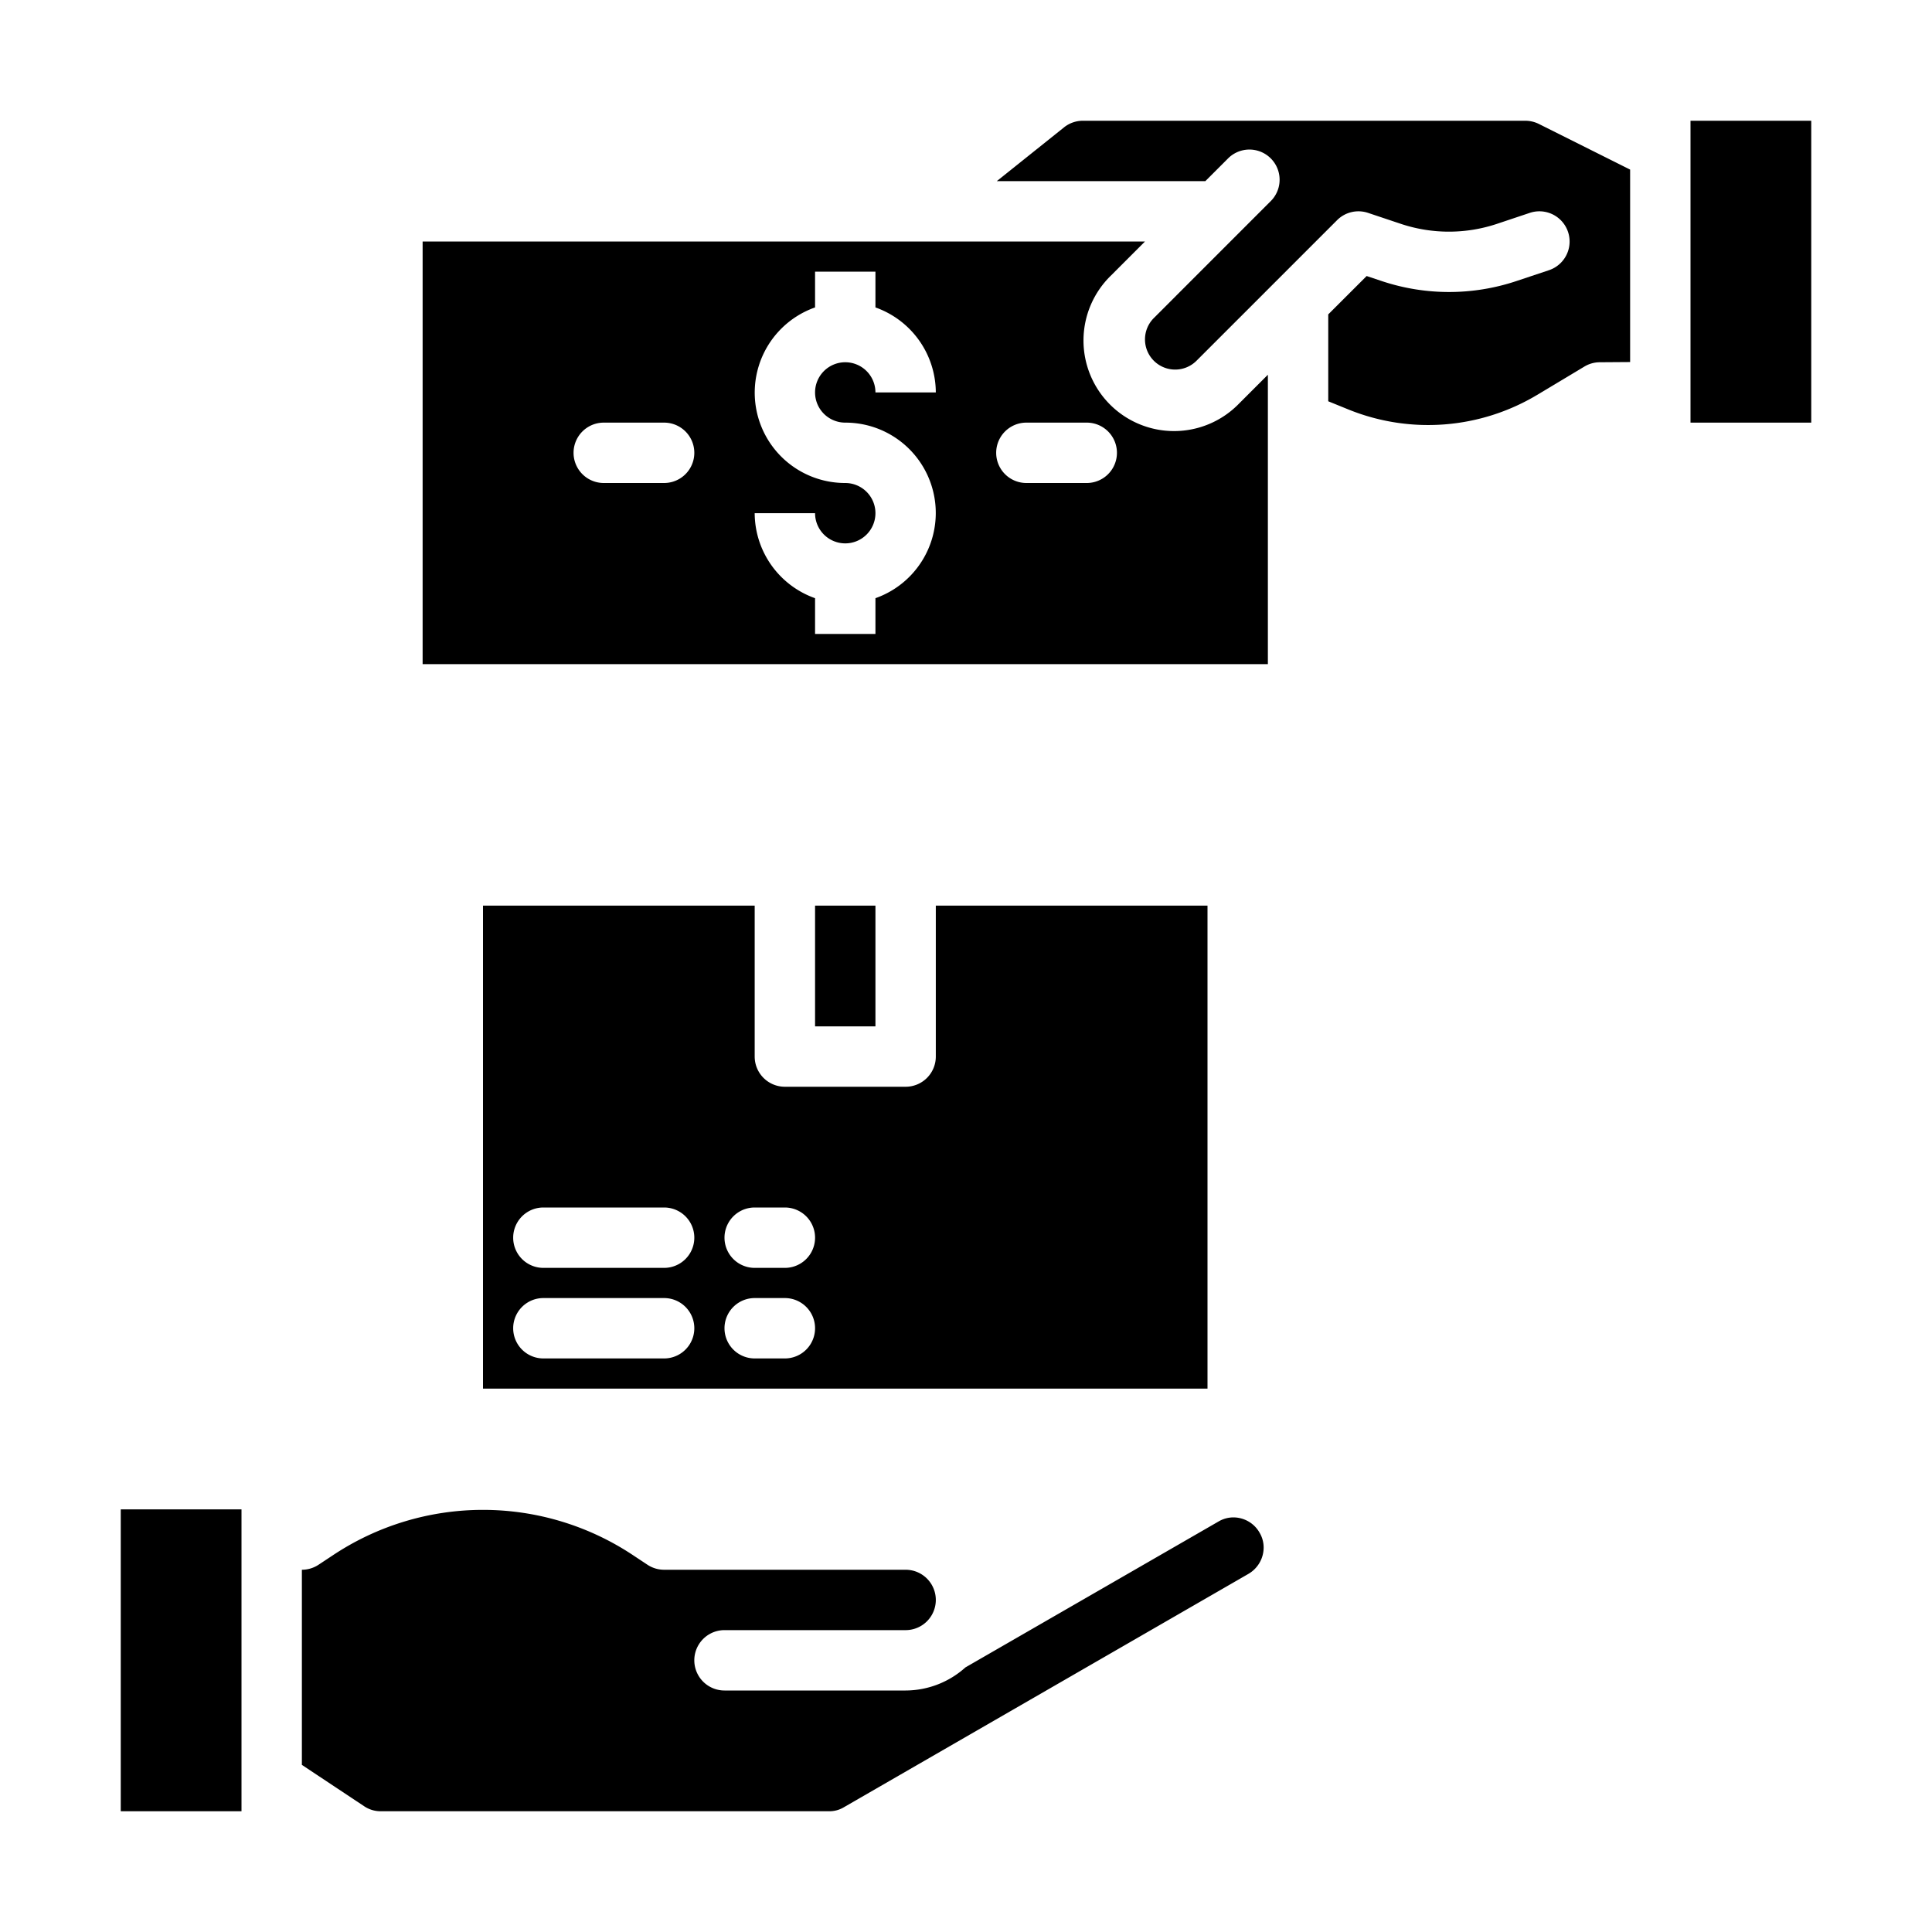 <?xml version="1.0"?>
<svg xmlns="http://www.w3.org/2000/svg" viewBox="0 0 64 64" width="512" height="512"><g id="Buy"><rect x="56" y="4" width="4" height="10"/><path d="M37.929,8H14V22H42V12.414l-.95.95a3,3,0,1,1-4.242-4.242ZM22,16H20a1,1,0,0,1,0-2h2a1,1,0,0,1,0,2Zm6-2a2.993,2.993,0,0,1,1,5.816V21H27V19.816A3,3,0,0,1,25,17h2a1,1,0,1,0,1-1,2.993,2.993,0,0,1-1-5.816V9h2v1.184A3,3,0,0,1,31,13H29a1,1,0,1,0-1,1Zm8,0a1,1,0,0,1,0,2H34a1,1,0,0,1,0-2Z"/><path d="M51.316,8.949l-1.1.367a7.044,7.044,0,0,1-4.428,0l-.516-.172L44,10.414v2.879l.674.274a7.03,7.03,0,0,0,6.24-.482l1.571-.942A.993.993,0,0,1,52.994,12L54,11.993V5.618L50.975,4.105A1.019,1.019,0,0,0,50.528,4H35.872a1,1,0,0,0-.625.219L33.021,6h6.908l.765-.765a1,1,0,0,1,1.414,1.414l-3.886,3.887a1,1,0,0,0,0,1.414,1,1,0,0,0,1.414,0l2.657-2.657h0l2-2a1,1,0,0,1,1.023-.242l1.1.368a5.029,5.029,0,0,0,3.162,0l1.1-.368a1,1,0,0,1,.632,1.9Z"/><path d="M10,58.464l2.053,1.363A.977.977,0,0,0,12.61,60H27.46a.931.931,0,0,0,.485-.127L41.36,52.134a1.011,1.011,0,0,0,.5-.874.966.966,0,0,0-.135-.488.994.994,0,0,0-.611-.472.968.968,0,0,0-.746.1l-8.387,4.835A2.976,2.976,0,0,1,30,56H24a1,1,0,0,1,0-2h6a1,1,0,0,0,0-2H22a1,1,0,0,1-.554-.167l-.453-.3a8.976,8.976,0,0,0-9.985,0l-.454.3A1,1,0,0,1,10,52Z"/><rect x="4" y="50" width="4" height="10"/><path d="M16,30V46H40V30H31v5a1,1,0,0,1-1,1H26a1,1,0,0,1-1-1V30Zm6,15H18a1,1,0,0,1,0-2h4a1,1,0,0,1,0,2Zm0-3H18a1,1,0,0,1,0-2h4a1,1,0,0,1,0,2Zm4,3H25a1,1,0,0,1,0-2h1a1,1,0,0,1,0,2Zm0-5a1,1,0,0,1,0,2H25a1,1,0,0,1,0-2Z"/><rect x="27" y="30" width="2" height="4"/></g></svg>
